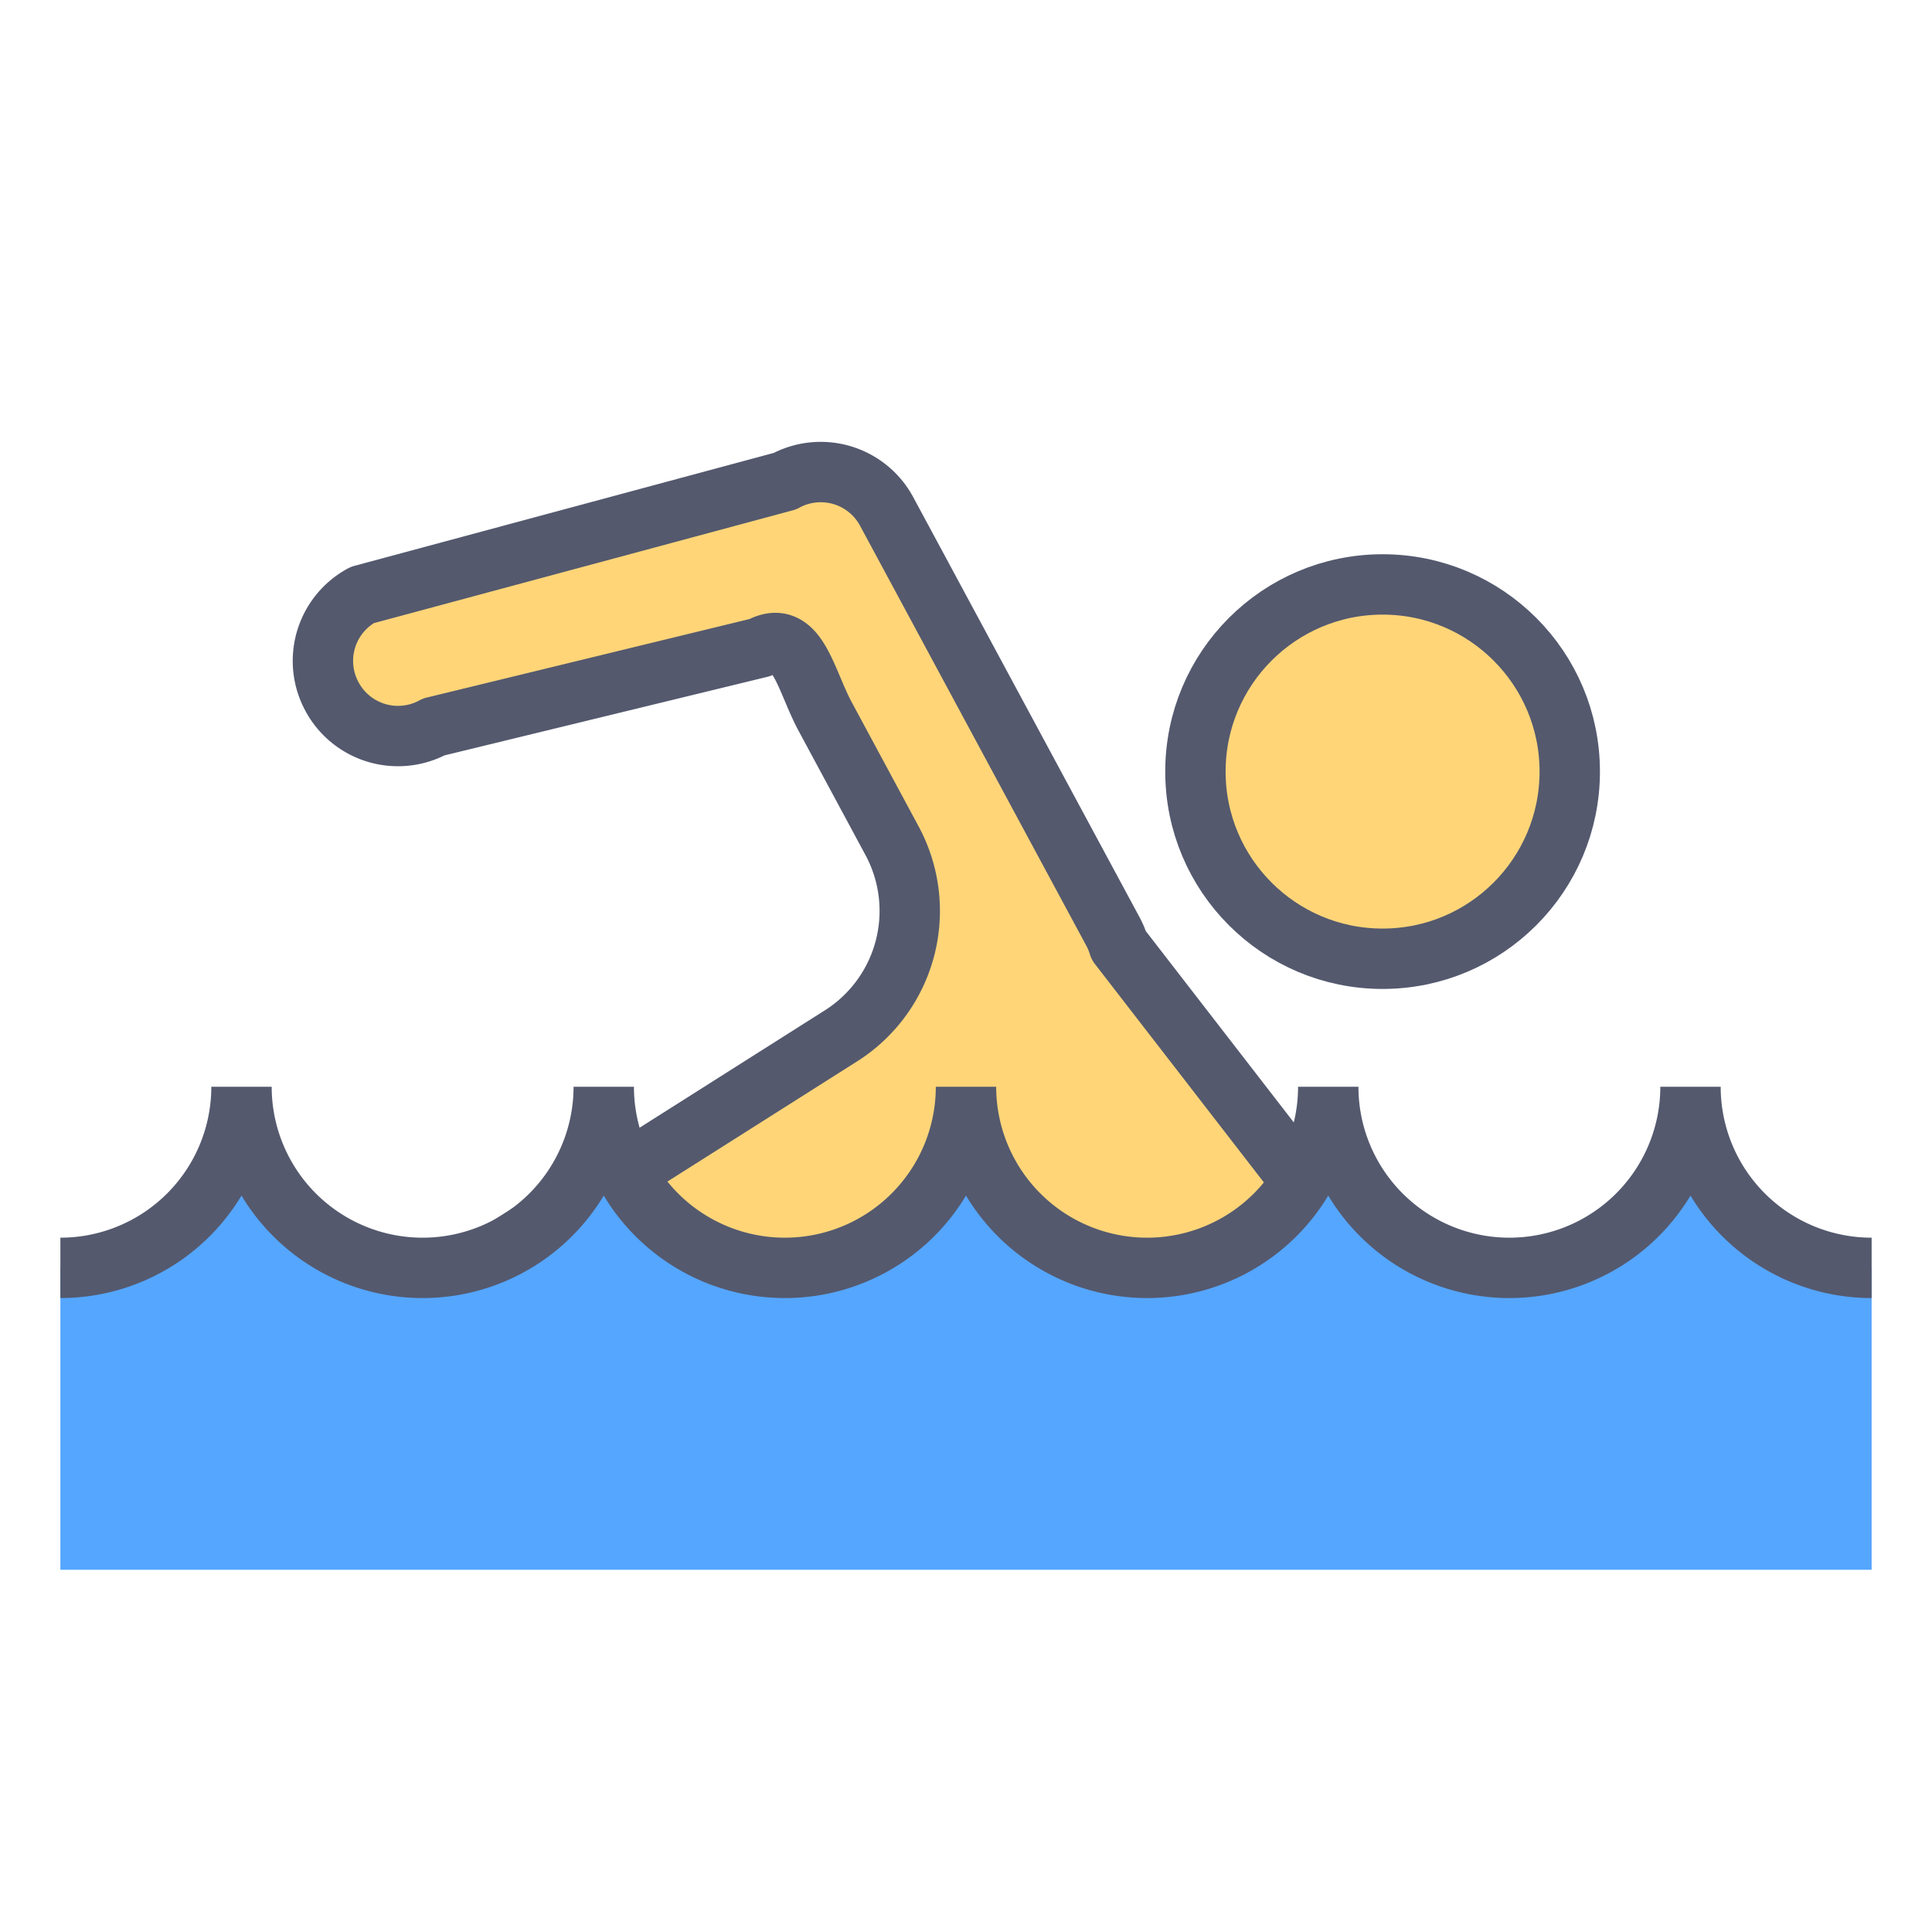 <?xml version="1.0" encoding="UTF-8" standalone="no"?> <svg xmlns="http://www.w3.org/2000/svg" viewBox="0 0 64 64"><defs><style>.cls-1{fill:#ffd578;stroke-linecap:round;stroke-linejoin:round;}.cls-1,.cls-3{stroke:#54596e;stroke-width:2px;}.cls-2{fill:#55a6ff;}.cls-3{fill:none;stroke-miterlimit:10;}</style></defs><title>swim</title><g id="swim"><path class="cls-1" d="M37.06,31.32a2.48,2.48,0,0,0-.18-.44L29.37,16.94a2.48,2.48,0,0,0-3.37-1L12,19.71a2.48,2.48,0,0,0-1,3.37h0a2.48,2.48,0,0,0,3.37,1l10.81-2.63c1.21-.66,1.48,1,2.13,2.24l2.24,4.16a4.9,4.9,0,0,1-1.7,6.47L12.3,44.17l6.2,6.2L47,44.17Z"/><path class="cls-2" d="M62,42a6,6,0,0,1-6-6,6,6,0,0,1-12,0,6,6,0,0,1-12,0,6,6,0,0,1-12,0A6,6,0,0,1,8,36a6,6,0,0,1-6,6V52H62Z"/><path class="cls-3" d="M62,42a6,6,0,0,1-6-6,6,6,0,0,1-12,0,6,6,0,0,1-12,0,6,6,0,0,1-12,0A6,6,0,0,1,8,36a6,6,0,0,1-6,6"/><circle class="cls-1" cx="45.8" cy="25.56" r="6.2"/></g></svg>

<!-- 
    Icon by <a class="link_pro" href="https://freeicons.io/undefined/swim-icon-19413">Anu Rocks</a>
                on <a href="https://freeicons.io">freeicons.io</a>
 -->